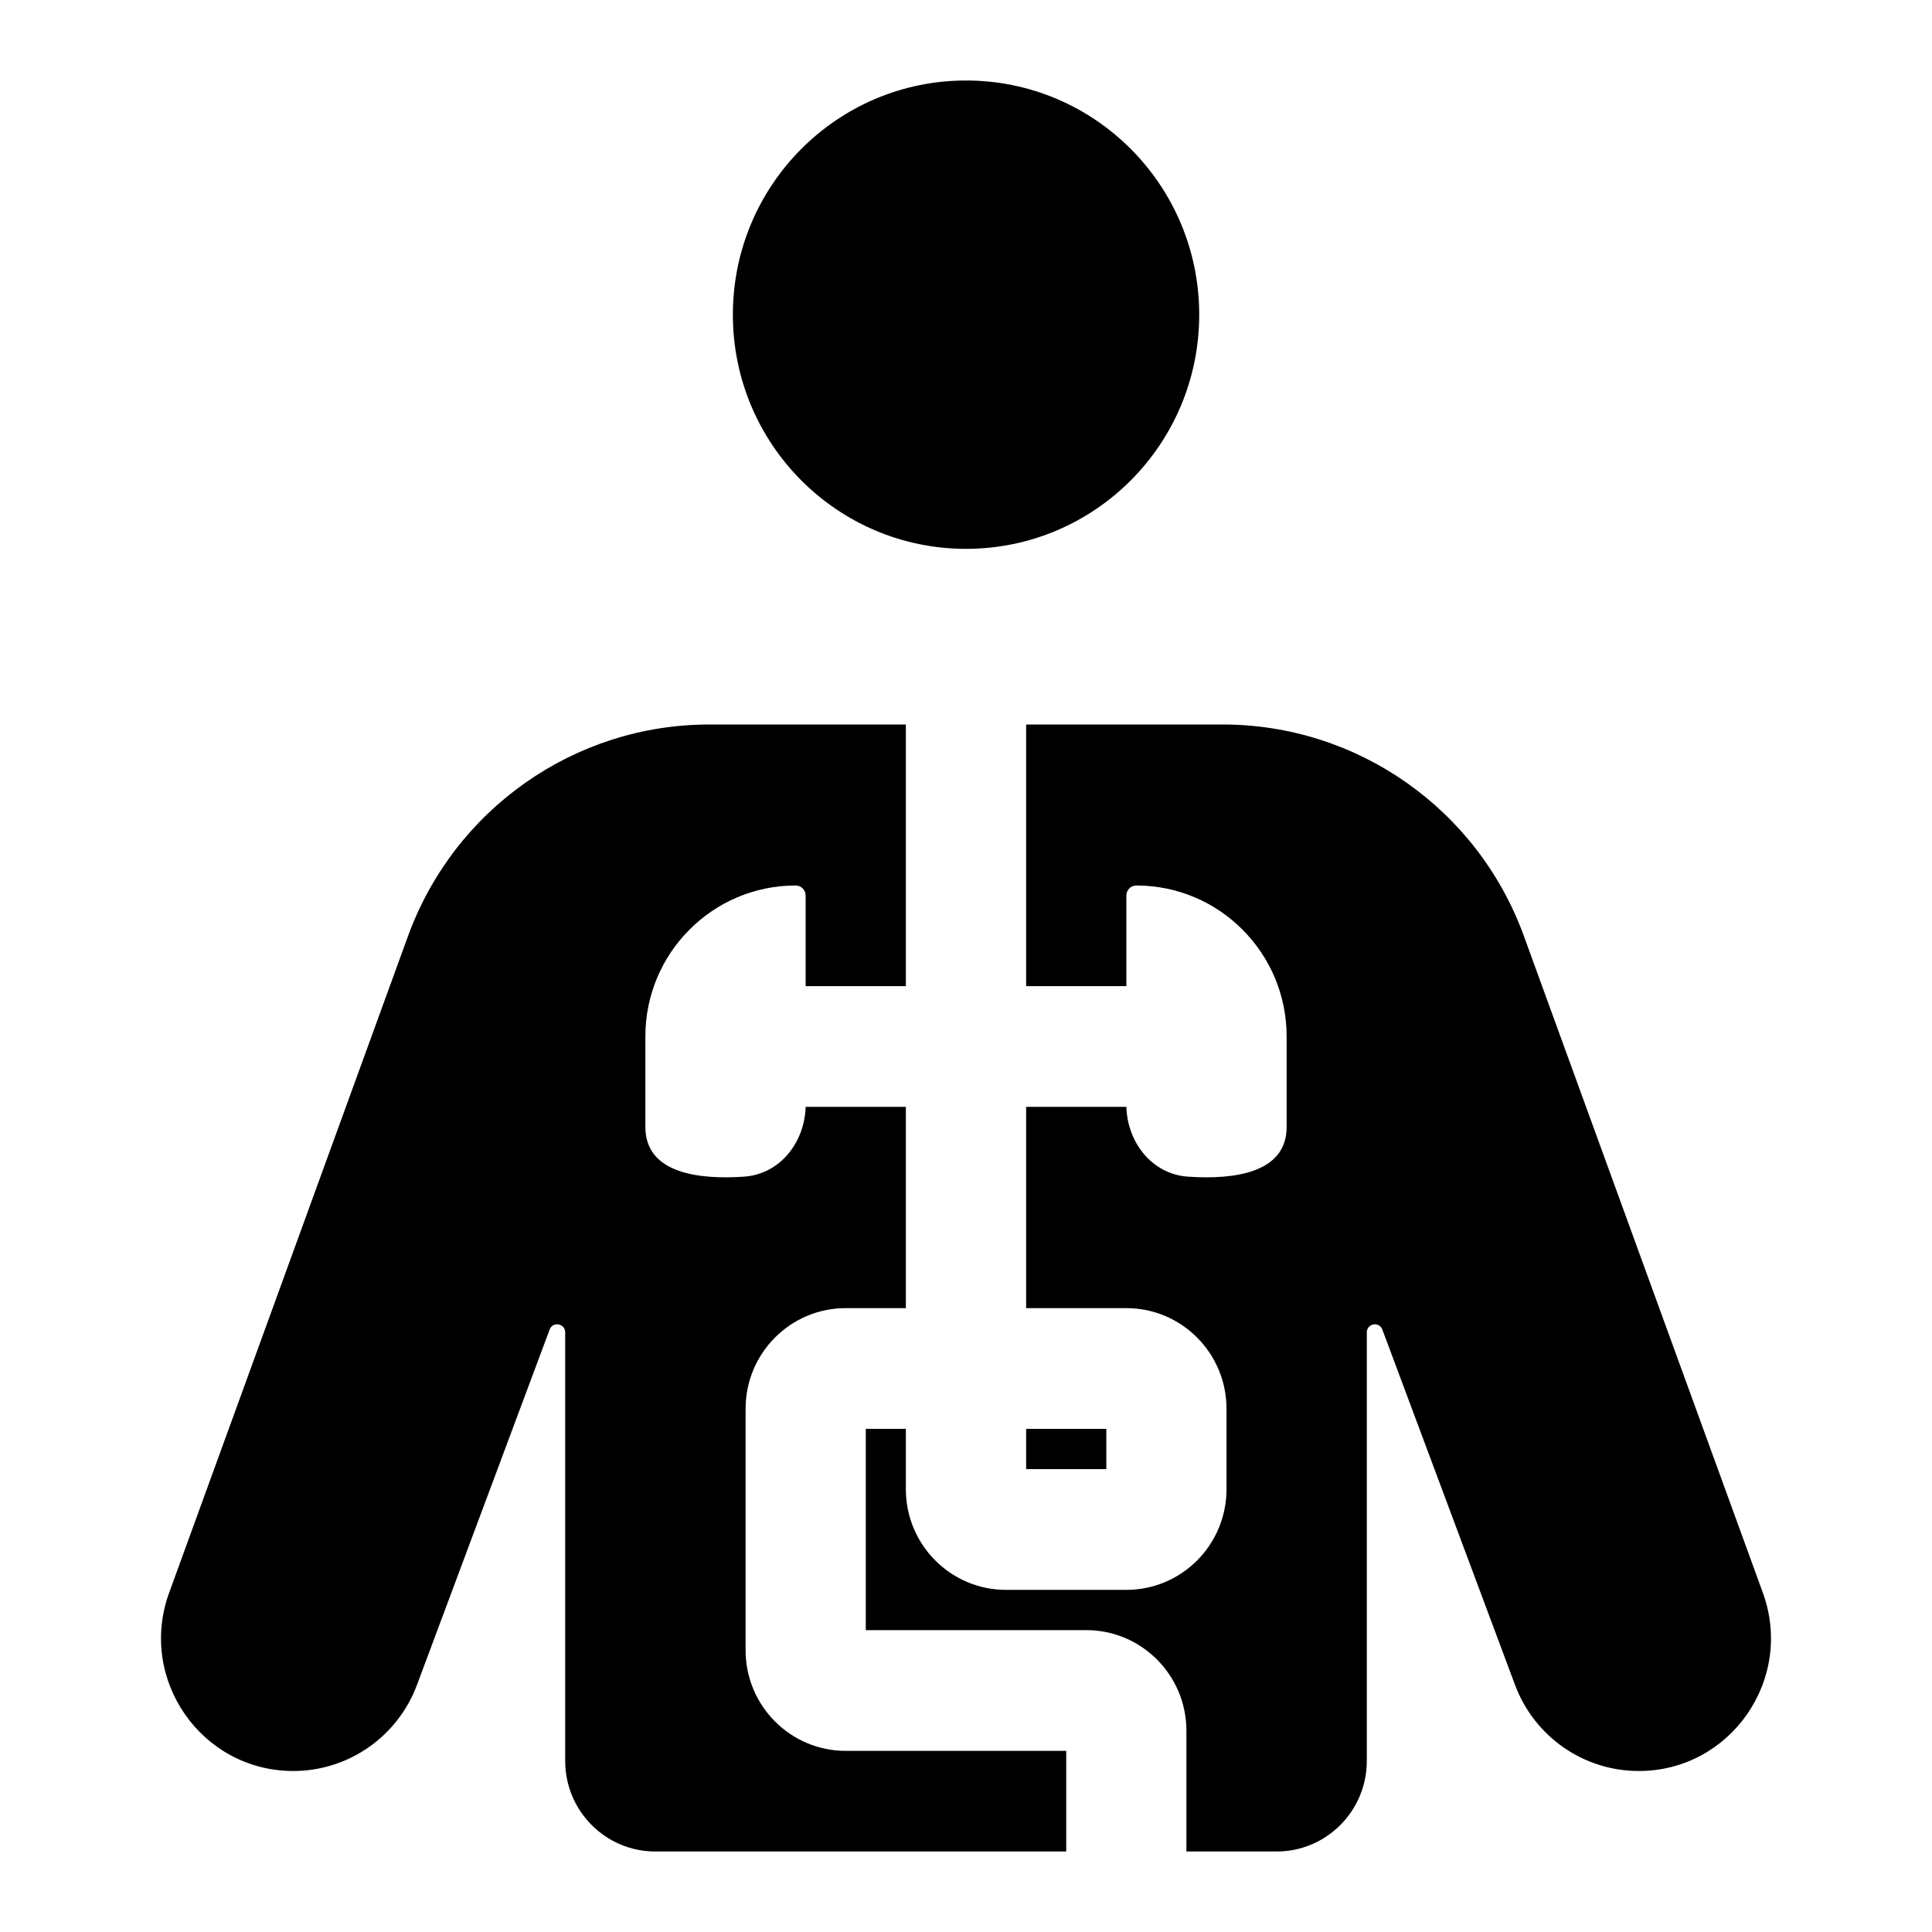 <svg width="24" height="24" viewBox="0 0 24 24" fill="none" xmlns="http://www.w3.org/2000/svg">
<path d="M12 6.818C13.6 6.818 14.897 5.516 14.897 3.909C14.897 2.302 13.6 1 12 1C10.401 1 9.104 2.302 9.104 3.909C9.104 5.516 10.401 6.818 12 6.818Z" fill="black"/>
<path d="M11.253 9L8.811 9C7.138 9 5.644 10.05 5.069 11.627L2.101 19.786C1.71 20.861 2.503 22 3.643 22C4.327 22 4.94 21.574 5.18 20.93L6.828 16.516C6.867 16.412 7.021 16.44 7.021 16.552V21.875C7.021 22.496 7.523 23 8.141 23H13.245V21.75H10.506C9.819 21.75 9.262 21.19 9.262 20.5V17.5C9.262 16.81 9.819 16.25 10.506 16.25H11.253V13.75H10.008C9.994 14.196 9.687 14.587 9.241 14.617C8.68 14.655 8.017 14.577 8.017 14L8.017 12.875C8.017 11.84 8.853 11 9.884 11C9.953 11 10.008 11.056 10.008 11.125V12.25H11.253V9Z" fill="black"/>
<path d="M12.747 13.75H13.992C14.006 14.196 14.313 14.587 14.759 14.617C15.32 14.655 15.983 14.577 15.983 14L15.983 12.875C15.983 11.84 15.147 11 14.116 11C14.047 11 13.992 11.056 13.992 11.125V12.25H12.747V9L15.189 9C16.862 9 18.357 10.05 18.93 11.627L21.899 19.786C22.29 20.861 21.497 22 20.357 22C19.673 22 19.06 21.574 18.82 20.93L17.172 16.516C17.133 16.412 16.979 16.44 16.979 16.552V21.875C16.979 22.496 16.477 23 15.859 23H14.738V21.5C14.738 20.81 14.181 20.25 13.494 20.25H10.755V17.75H11.253V18.5C11.253 19.19 11.81 19.75 12.498 19.75H13.992C14.679 19.75 15.236 19.19 15.236 18.5V17.5C15.236 16.81 14.679 16.25 13.992 16.25H12.747V13.75Z" fill="black"/>
<path d="M12.747 18.25V17.75H13.743V18.25H12.747Z" fill="black"/>
</svg>
